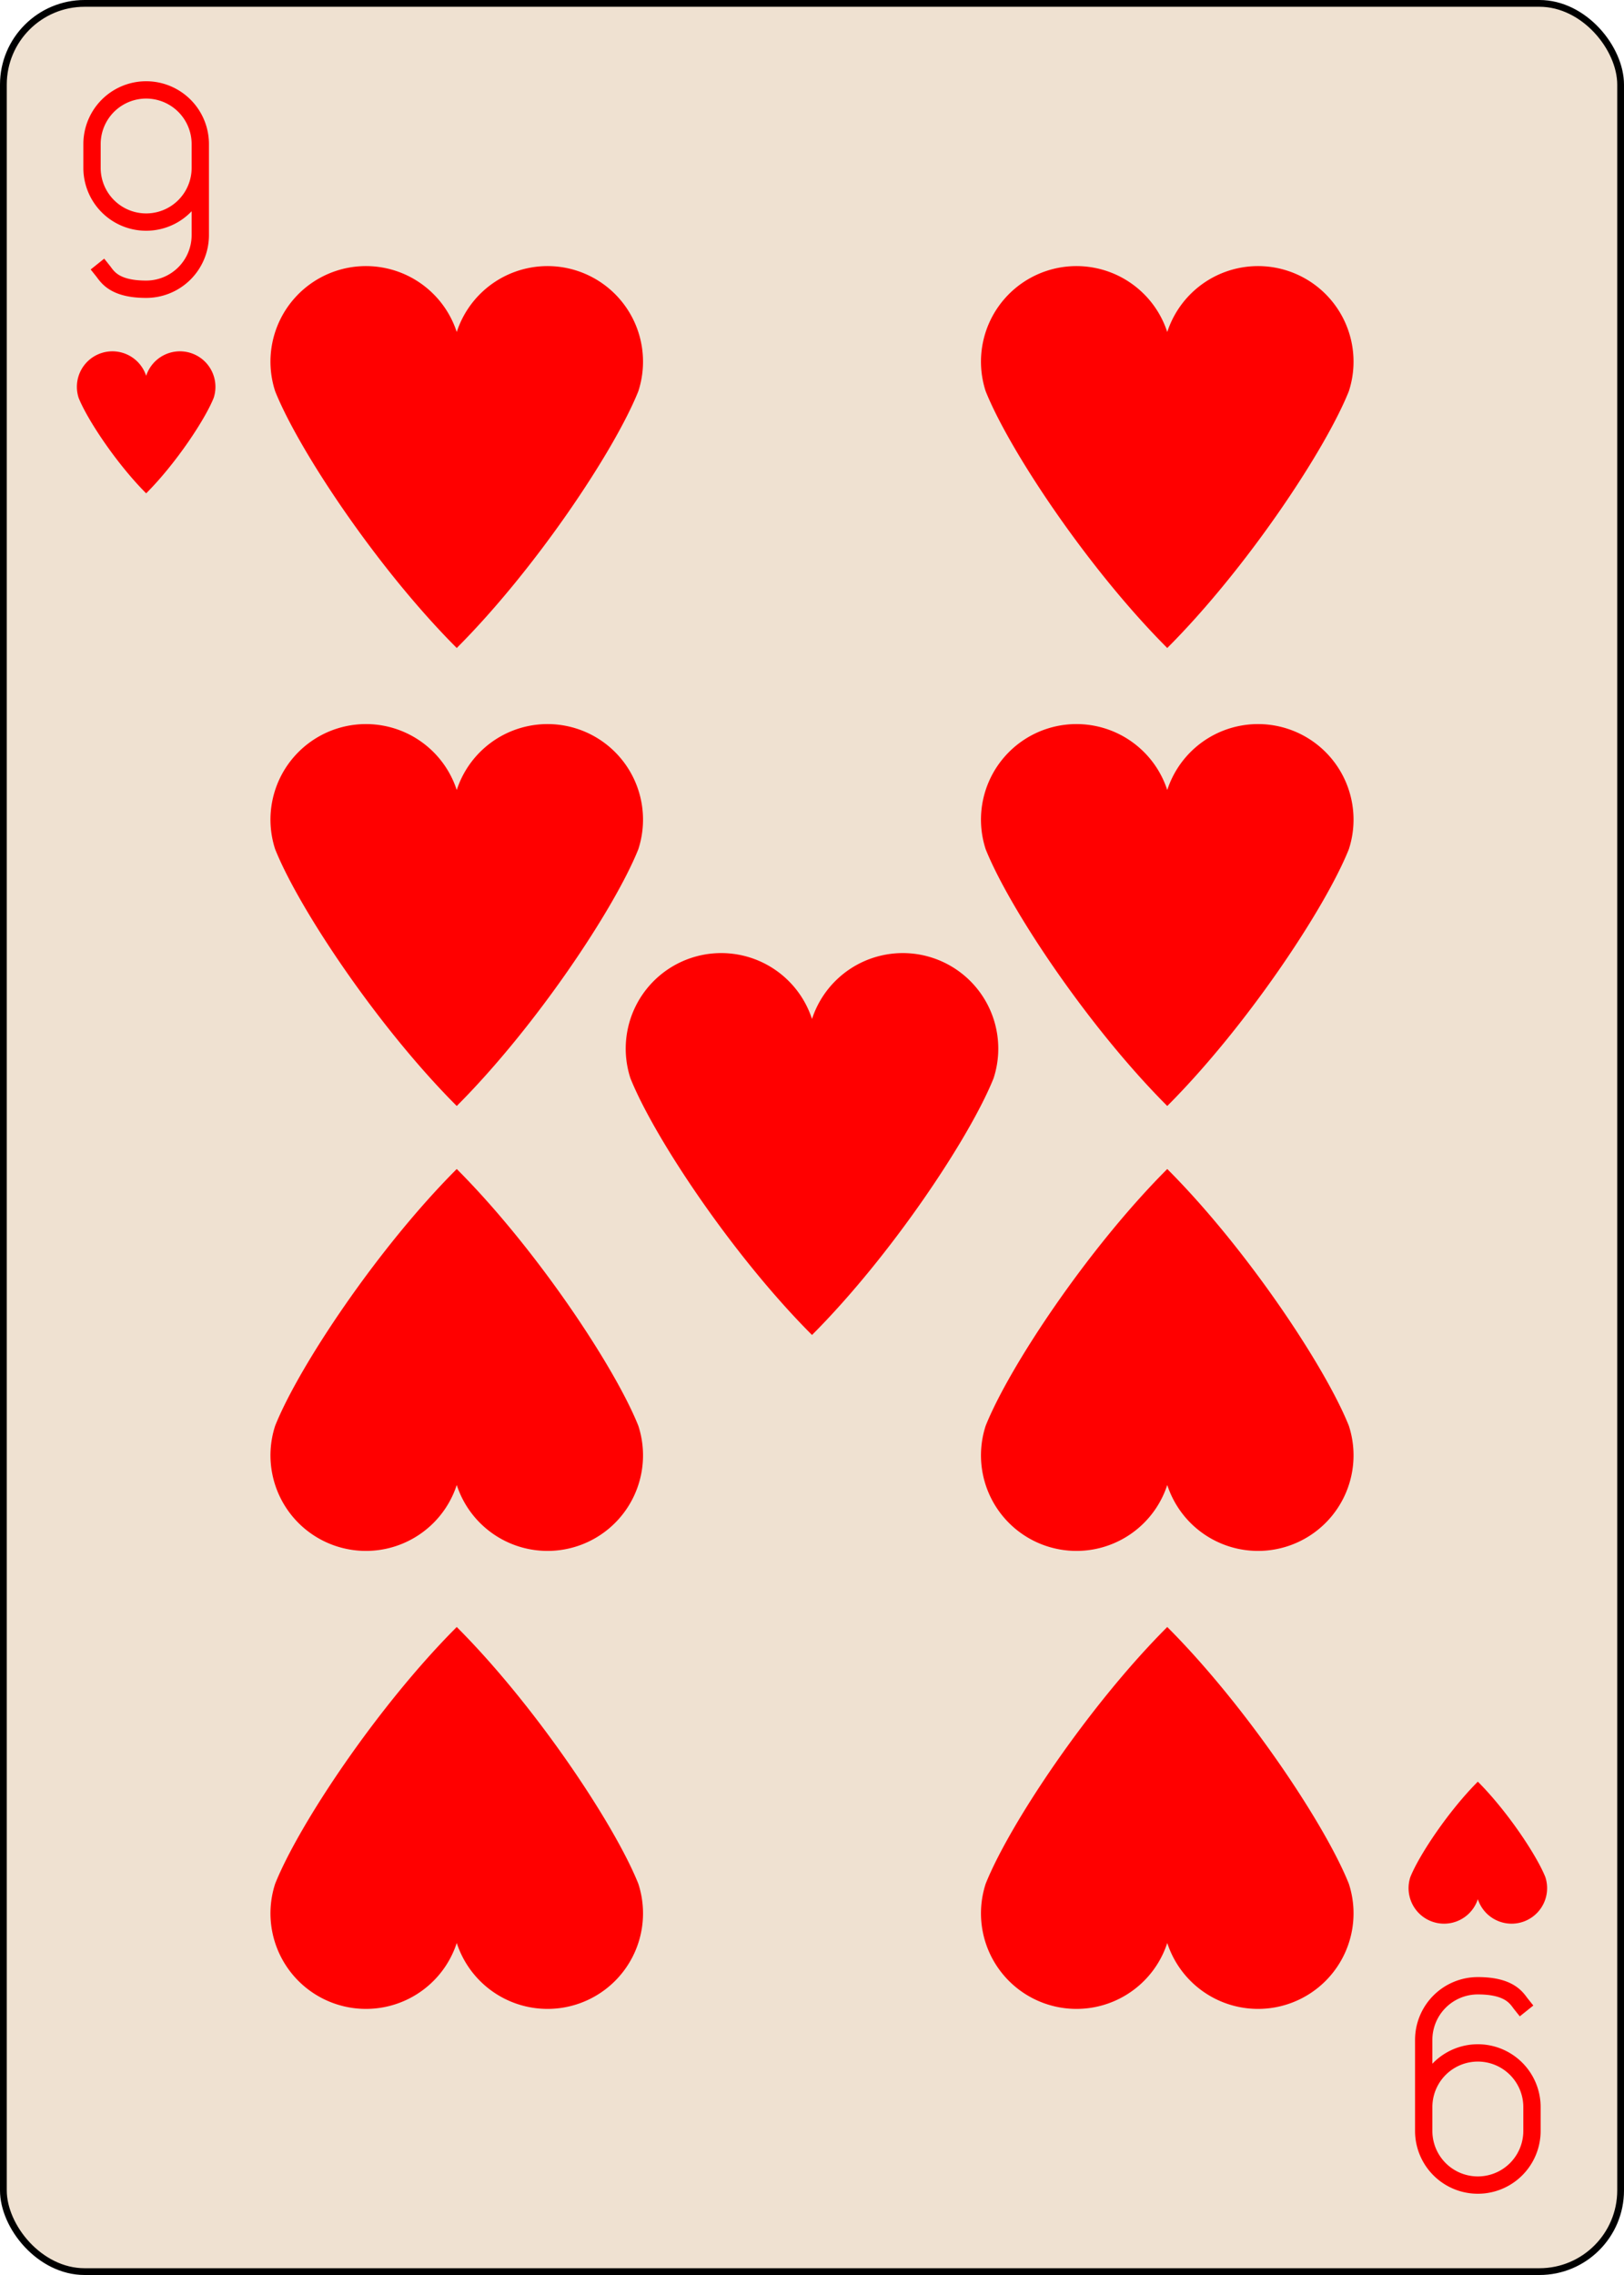 <?xml version="1.0" encoding="UTF-8" standalone="no"?>
<svg xmlns="http://www.w3.org/2000/svg" xmlns:xlink="http://www.w3.org/1999/xlink" class="card" face="9H" height="3.5in" preserveAspectRatio="none" viewBox="-120 -168 240 336" width="2.5in"><defs><symbol id="SH9" viewBox="-600 -600 1200 1200" preserveAspectRatio="xMinYMid"><path d="M0 -300A230 230 0 0 1 460 -150C400 0 200 300 0 500C-200 300 -400 0 -460 -150A230 230 0 0 1 0 -300Z" fill="red"></path></symbol><symbol id="VH9" viewBox="-500 -500 1000 1000" preserveAspectRatio="xMinYMid"><path d="M250 -100A250 250 0 0 1 -250 -100L-250 -210A250 250 0 0 1 250 -210L250 210A250 250 0 0 1 0 460C-150 460 -180 400 -200 375" stroke="red" stroke-width="80" stroke-linecap="square" stroke-miterlimit="1.5" fill="none"></path></symbol></defs><rect width="239" height="335" x="-119.5" y="-167.5" rx="12" ry="12" fill="#efe1d1" stroke="black"></rect><use xlink:href="#VH9" height="32" width="32" x="-114.4" y="-156"></use><use xlink:href="#SH9" height="26.032" width="26.032" x="-111.416" y="-119"></use><use xlink:href="#SH9" height="70" width="70" x="-87.501" y="-136.463"></use><use xlink:href="#SH9" height="70" width="70" x="17.501" y="-136.463"></use><use xlink:href="#SH9" height="70" width="70" x="-87.501" y="-68.821"></use><use xlink:href="#SH9" height="70" width="70" x="17.501" y="-68.821"></use><use xlink:href="#SH9" height="70" width="70" x="-35" y="-35"></use><g transform="rotate(180)"><use xlink:href="#VH9" height="32" width="32" x="-114.4" y="-156"></use><use xlink:href="#SH9" height="26.032" width="26.032" x="-111.416" y="-119"></use><use xlink:href="#SH9" height="70" width="70" x="-87.501" y="-136.463"></use><use xlink:href="#SH9" height="70" width="70" x="17.501" y="-136.463"></use><use xlink:href="#SH9" height="70" width="70" x="-87.501" y="-68.821"></use><use xlink:href="#SH9" height="70" width="70" x="17.501" y="-68.821"></use></g></svg>